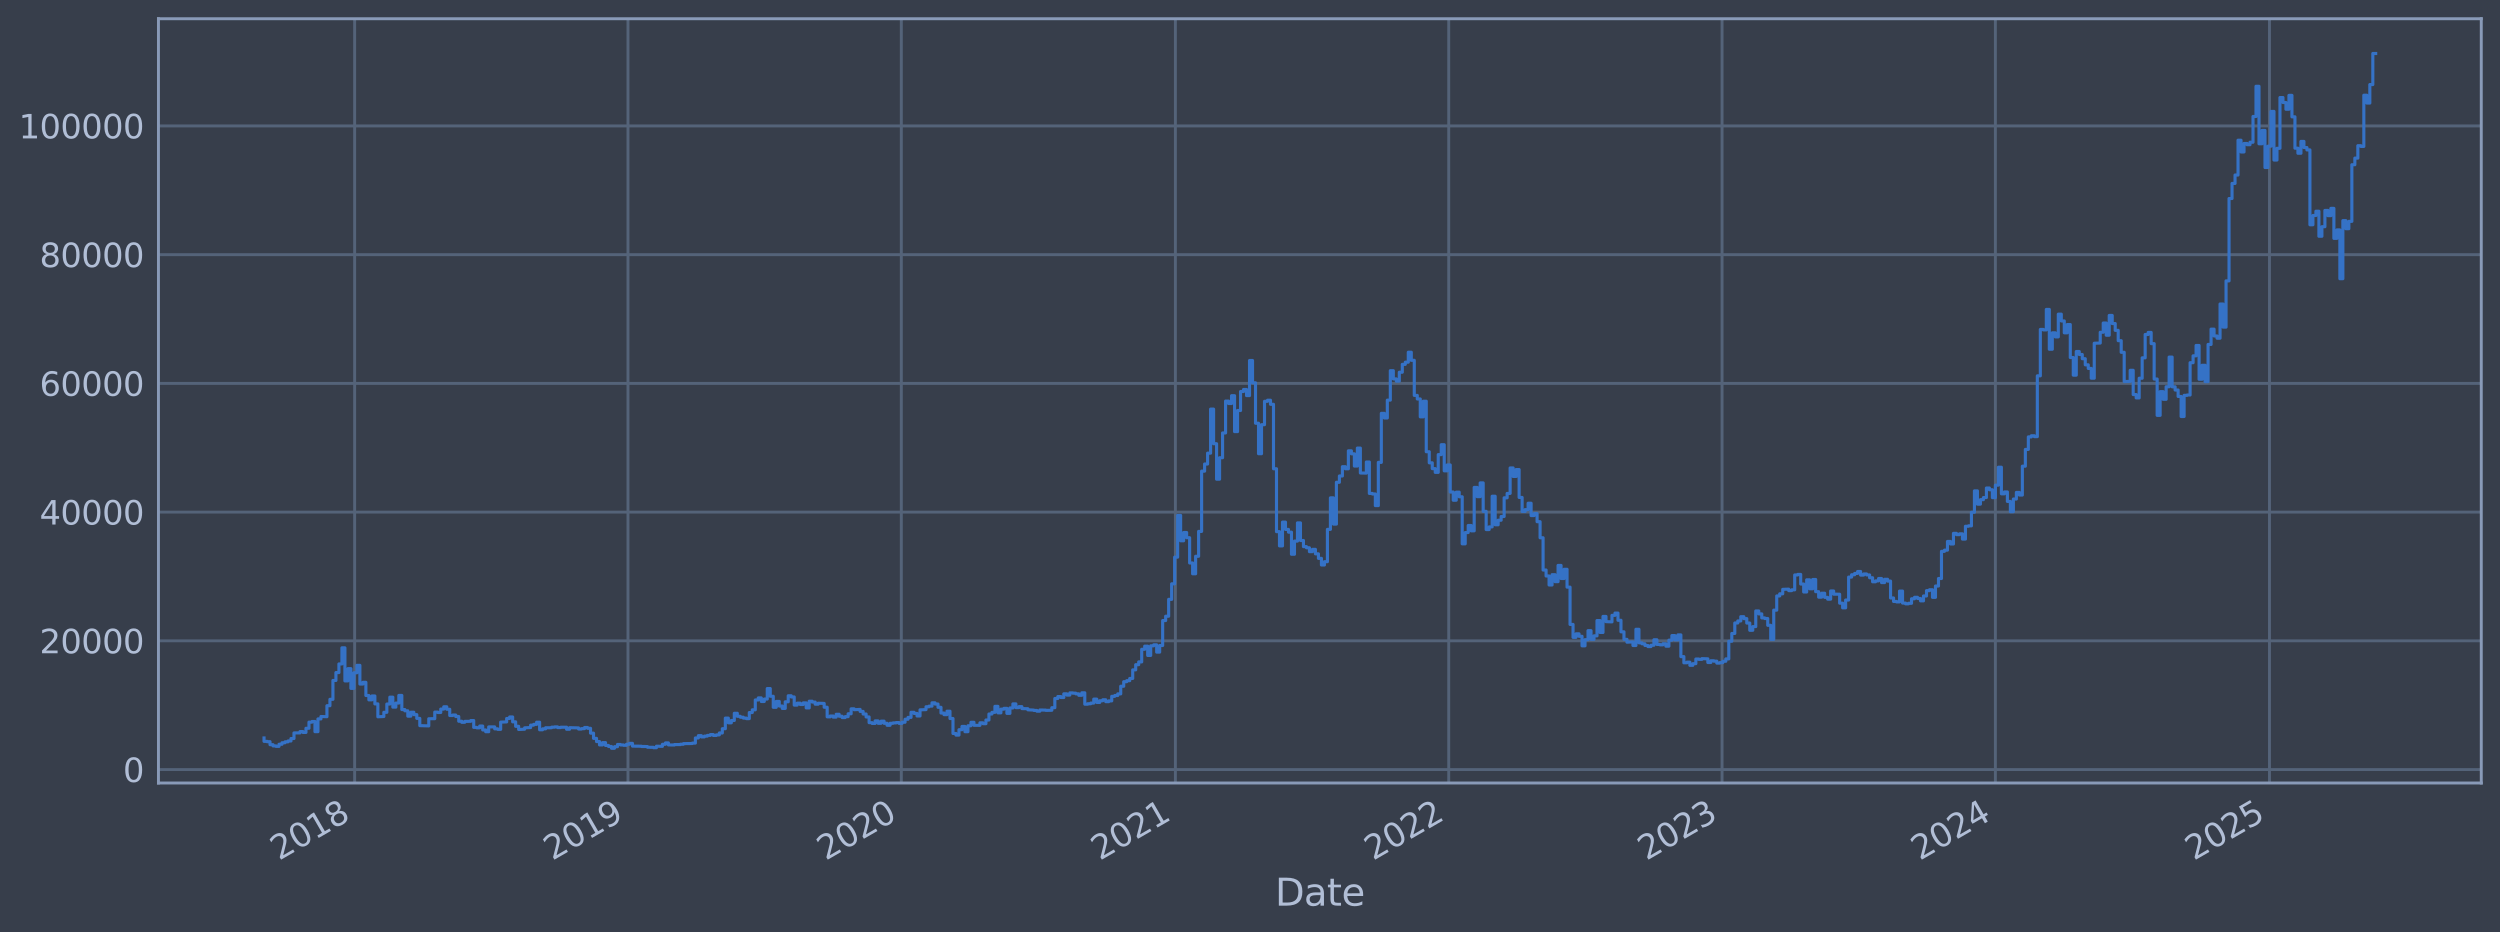 <?xml version="1.0" encoding="utf-8" standalone="no"?>
<!DOCTYPE svg PUBLIC "-//W3C//DTD SVG 1.1//EN"
  "http://www.w3.org/Graphics/SVG/1.1/DTD/svg11.dtd">
<svg xmlns:xlink="http://www.w3.org/1999/xlink" width="960.9pt" height="358.291pt" viewBox="0 0 960.9 358.291" xmlns="http://www.w3.org/2000/svg" version="1.1">
 <defs>
  <style type="text/css">*{stroke-linejoin: round; stroke-linecap: butt}</style>
 </defs>
 <g id="figure_1">
  <g id="patch_1">
   <path d="M 0 358.291 
L 960.9 358.291 
L 960.9 0 
L 0 0 
z
" style="fill: #373e4b"/>
  </g>
  <g id="axes_1">
   <g id="patch_2">
    <path d="M 60.901 300.96 
L 953.701 300.96 
L 953.701 7.2 
L 60.901 7.2 
z
" style="fill: #373e4b"/>
   </g>
   <g id="matplotlib.axis_1">
    <g id="xtick_1">
     <g id="line2d_1">
      <path d="M 136.31 300.96 
L 136.31 7.2 
" clip-path="url(#pb6b7f5107f)" style="fill: none; stroke: #546379; stroke-width: 1.12; stroke-linecap: square"/>
     </g>
     <g id="line2d_2"/>
     <g id="text_1">
      <!-- 2018 -->
      <g style="fill: #b1bed6" transform="translate(107.229 330.885) rotate(-30) scale(0.126 -0.126)">
       <defs>
        <path id="DejaVuSans-32" d="M 1228 531 
L 3431 531 
L 3431 0 
L 469 0 
L 469 531 
Q 828 903 1448 1529 
Q 2069 2156 2228 2338 
Q 2531 2678 2651 2914 
Q 2772 3150 2772 3378 
Q 2772 3750 2511 3984 
Q 2250 4219 1831 4219 
Q 1534 4219 1204 4116 
Q 875 4013 500 3803 
L 500 4441 
Q 881 4594 1212 4672 
Q 1544 4750 1819 4750 
Q 2544 4750 2975 4387 
Q 3406 4025 3406 3419 
Q 3406 3131 3298 2873 
Q 3191 2616 2906 2266 
Q 2828 2175 2409 1742 
Q 1991 1309 1228 531 
z
" transform="scale(0.016)"/>
        <path id="DejaVuSans-30" d="M 2034 4250 
Q 1547 4250 1301 3770 
Q 1056 3291 1056 2328 
Q 1056 1369 1301 889 
Q 1547 409 2034 409 
Q 2525 409 2770 889 
Q 3016 1369 3016 2328 
Q 3016 3291 2770 3770 
Q 2525 4250 2034 4250 
z
M 2034 4750 
Q 2819 4750 3233 4129 
Q 3647 3509 3647 2328 
Q 3647 1150 3233 529 
Q 2819 -91 2034 -91 
Q 1250 -91 836 529 
Q 422 1150 422 2328 
Q 422 3509 836 4129 
Q 1250 4750 2034 4750 
z
" transform="scale(0.016)"/>
        <path id="DejaVuSans-31" d="M 794 531 
L 1825 531 
L 1825 4091 
L 703 3866 
L 703 4441 
L 1819 4666 
L 2450 4666 
L 2450 531 
L 3481 531 
L 3481 0 
L 794 0 
L 794 531 
z
" transform="scale(0.016)"/>
        <path id="DejaVuSans-38" d="M 2034 2216 
Q 1584 2216 1326 1975 
Q 1069 1734 1069 1313 
Q 1069 891 1326 650 
Q 1584 409 2034 409 
Q 2484 409 2743 651 
Q 3003 894 3003 1313 
Q 3003 1734 2745 1975 
Q 2488 2216 2034 2216 
z
M 1403 2484 
Q 997 2584 770 2862 
Q 544 3141 544 3541 
Q 544 4100 942 4425 
Q 1341 4750 2034 4750 
Q 2731 4750 3128 4425 
Q 3525 4100 3525 3541 
Q 3525 3141 3298 2862 
Q 3072 2584 2669 2484 
Q 3125 2378 3379 2068 
Q 3634 1759 3634 1313 
Q 3634 634 3220 271 
Q 2806 -91 2034 -91 
Q 1263 -91 848 271 
Q 434 634 434 1313 
Q 434 1759 690 2068 
Q 947 2378 1403 2484 
z
M 1172 3481 
Q 1172 3119 1398 2916 
Q 1625 2713 2034 2713 
Q 2441 2713 2670 2916 
Q 2900 3119 2900 3481 
Q 2900 3844 2670 4047 
Q 2441 4250 2034 4250 
Q 1625 4250 1398 4047 
Q 1172 3844 1172 3481 
z
" transform="scale(0.016)"/>
       </defs>
       <use xlink:href="#DejaVuSans-32"/>
       <use xlink:href="#DejaVuSans-30" transform="translate(63.623 0)"/>
       <use xlink:href="#DejaVuSans-31" transform="translate(127.246 0)"/>
       <use xlink:href="#DejaVuSans-38" transform="translate(190.869 0)"/>
      </g>
     </g>
    </g>
    <g id="xtick_2">
     <g id="line2d_3">
      <path d="M 241.369 300.96 
L 241.369 7.2 
" clip-path="url(#pb6b7f5107f)" style="fill: none; stroke: #546379; stroke-width: 1.12; stroke-linecap: square"/>
     </g>
     <g id="line2d_4"/>
     <g id="text_2">
      <!-- 2019 -->
      <g style="fill: #b1bed6" transform="translate(212.288 330.885) rotate(-30) scale(0.126 -0.126)">
       <defs>
        <path id="DejaVuSans-39" d="M 703 97 
L 703 672 
Q 941 559 1184 500 
Q 1428 441 1663 441 
Q 2288 441 2617 861 
Q 2947 1281 2994 2138 
Q 2813 1869 2534 1725 
Q 2256 1581 1919 1581 
Q 1219 1581 811 2004 
Q 403 2428 403 3163 
Q 403 3881 828 4315 
Q 1253 4750 1959 4750 
Q 2769 4750 3195 4129 
Q 3622 3509 3622 2328 
Q 3622 1225 3098 567 
Q 2575 -91 1691 -91 
Q 1453 -91 1209 -44 
Q 966 3 703 97 
z
M 1959 2075 
Q 2384 2075 2632 2365 
Q 2881 2656 2881 3163 
Q 2881 3666 2632 3958 
Q 2384 4250 1959 4250 
Q 1534 4250 1286 3958 
Q 1038 3666 1038 3163 
Q 1038 2656 1286 2365 
Q 1534 2075 1959 2075 
z
" transform="scale(0.016)"/>
       </defs>
       <use xlink:href="#DejaVuSans-32"/>
       <use xlink:href="#DejaVuSans-30" transform="translate(63.623 0)"/>
       <use xlink:href="#DejaVuSans-31" transform="translate(127.246 0)"/>
       <use xlink:href="#DejaVuSans-39" transform="translate(190.869 0)"/>
      </g>
     </g>
    </g>
    <g id="xtick_3">
     <g id="line2d_5">
      <path d="M 346.427 300.96 
L 346.427 7.2 
" clip-path="url(#pb6b7f5107f)" style="fill: none; stroke: #546379; stroke-width: 1.12; stroke-linecap: square"/>
     </g>
     <g id="line2d_6"/>
     <g id="text_3">
      <!-- 2020 -->
      <g style="fill: #b1bed6" transform="translate(317.346 330.885) rotate(-30) scale(0.126 -0.126)">
       <use xlink:href="#DejaVuSans-32"/>
       <use xlink:href="#DejaVuSans-30" transform="translate(63.623 0)"/>
       <use xlink:href="#DejaVuSans-32" transform="translate(127.246 0)"/>
       <use xlink:href="#DejaVuSans-30" transform="translate(190.869 0)"/>
      </g>
     </g>
    </g>
    <g id="xtick_4">
     <g id="line2d_7">
      <path d="M 451.774 300.96 
L 451.774 7.2 
" clip-path="url(#pb6b7f5107f)" style="fill: none; stroke: #546379; stroke-width: 1.12; stroke-linecap: square"/>
     </g>
     <g id="line2d_8"/>
     <g id="text_4">
      <!-- 2021 -->
      <g style="fill: #b1bed6" transform="translate(422.693 330.885) rotate(-30) scale(0.126 -0.126)">
       <use xlink:href="#DejaVuSans-32"/>
       <use xlink:href="#DejaVuSans-30" transform="translate(63.623 0)"/>
       <use xlink:href="#DejaVuSans-32" transform="translate(127.246 0)"/>
       <use xlink:href="#DejaVuSans-31" transform="translate(190.869 0)"/>
      </g>
     </g>
    </g>
    <g id="xtick_5">
     <g id="line2d_9">
      <path d="M 556.832 300.96 
L 556.832 7.2 
" clip-path="url(#pb6b7f5107f)" style="fill: none; stroke: #546379; stroke-width: 1.12; stroke-linecap: square"/>
     </g>
     <g id="line2d_10"/>
     <g id="text_5">
      <!-- 2022 -->
      <g style="fill: #b1bed6" transform="translate(527.751 330.885) rotate(-30) scale(0.126 -0.126)">
       <use xlink:href="#DejaVuSans-32"/>
       <use xlink:href="#DejaVuSans-30" transform="translate(63.623 0)"/>
       <use xlink:href="#DejaVuSans-32" transform="translate(127.246 0)"/>
       <use xlink:href="#DejaVuSans-32" transform="translate(190.869 0)"/>
      </g>
     </g>
    </g>
    <g id="xtick_6">
     <g id="line2d_11">
      <path d="M 661.891 300.96 
L 661.891 7.2 
" clip-path="url(#pb6b7f5107f)" style="fill: none; stroke: #546379; stroke-width: 1.12; stroke-linecap: square"/>
     </g>
     <g id="line2d_12"/>
     <g id="text_6">
      <!-- 2023 -->
      <g style="fill: #b1bed6" transform="translate(632.81 330.885) rotate(-30) scale(0.126 -0.126)">
       <defs>
        <path id="DejaVuSans-33" d="M 2597 2516 
Q 3050 2419 3304 2112 
Q 3559 1806 3559 1356 
Q 3559 666 3084 287 
Q 2609 -91 1734 -91 
Q 1441 -91 1130 -33 
Q 819 25 488 141 
L 488 750 
Q 750 597 1062 519 
Q 1375 441 1716 441 
Q 2309 441 2620 675 
Q 2931 909 2931 1356 
Q 2931 1769 2642 2001 
Q 2353 2234 1838 2234 
L 1294 2234 
L 1294 2753 
L 1863 2753 
Q 2328 2753 2575 2939 
Q 2822 3125 2822 3475 
Q 2822 3834 2567 4026 
Q 2313 4219 1838 4219 
Q 1578 4219 1281 4162 
Q 984 4106 628 3988 
L 628 4550 
Q 988 4650 1302 4700 
Q 1616 4750 1894 4750 
Q 2613 4750 3031 4423 
Q 3450 4097 3450 3541 
Q 3450 3153 3228 2886 
Q 3006 2619 2597 2516 
z
" transform="scale(0.016)"/>
       </defs>
       <use xlink:href="#DejaVuSans-32"/>
       <use xlink:href="#DejaVuSans-30" transform="translate(63.623 0)"/>
       <use xlink:href="#DejaVuSans-32" transform="translate(127.246 0)"/>
       <use xlink:href="#DejaVuSans-33" transform="translate(190.869 0)"/>
      </g>
     </g>
    </g>
    <g id="xtick_7">
     <g id="line2d_13">
      <path d="M 766.949 300.96 
L 766.949 7.2 
" clip-path="url(#pb6b7f5107f)" style="fill: none; stroke: #546379; stroke-width: 1.12; stroke-linecap: square"/>
     </g>
     <g id="line2d_14"/>
     <g id="text_7">
      <!-- 2024 -->
      <g style="fill: #b1bed6" transform="translate(737.868 330.885) rotate(-30) scale(0.126 -0.126)">
       <defs>
        <path id="DejaVuSans-34" d="M 2419 4116 
L 825 1625 
L 2419 1625 
L 2419 4116 
z
M 2253 4666 
L 3047 4666 
L 3047 1625 
L 3713 1625 
L 3713 1100 
L 3047 1100 
L 3047 0 
L 2419 0 
L 2419 1100 
L 313 1100 
L 313 1709 
L 2253 4666 
z
" transform="scale(0.016)"/>
       </defs>
       <use xlink:href="#DejaVuSans-32"/>
       <use xlink:href="#DejaVuSans-30" transform="translate(63.623 0)"/>
       <use xlink:href="#DejaVuSans-32" transform="translate(127.246 0)"/>
       <use xlink:href="#DejaVuSans-34" transform="translate(190.869 0)"/>
      </g>
     </g>
    </g>
    <g id="xtick_8">
     <g id="line2d_15">
      <path d="M 872.296 300.96 
L 872.296 7.2 
" clip-path="url(#pb6b7f5107f)" style="fill: none; stroke: #546379; stroke-width: 1.12; stroke-linecap: square"/>
     </g>
     <g id="line2d_16"/>
     <g id="text_8">
      <!-- 2025 -->
      <g style="fill: #b1bed6" transform="translate(843.215 330.885) rotate(-30) scale(0.126 -0.126)">
       <defs>
        <path id="DejaVuSans-35" d="M 691 4666 
L 3169 4666 
L 3169 4134 
L 1269 4134 
L 1269 2991 
Q 1406 3038 1543 3061 
Q 1681 3084 1819 3084 
Q 2600 3084 3056 2656 
Q 3513 2228 3513 1497 
Q 3513 744 3044 326 
Q 2575 -91 1722 -91 
Q 1428 -91 1123 -41 
Q 819 9 494 109 
L 494 744 
Q 775 591 1075 516 
Q 1375 441 1709 441 
Q 2250 441 2565 725 
Q 2881 1009 2881 1497 
Q 2881 1984 2565 2268 
Q 2250 2553 1709 2553 
Q 1456 2553 1204 2497 
Q 953 2441 691 2322 
L 691 4666 
z
" transform="scale(0.016)"/>
       </defs>
       <use xlink:href="#DejaVuSans-32"/>
       <use xlink:href="#DejaVuSans-30" transform="translate(63.623 0)"/>
       <use xlink:href="#DejaVuSans-32" transform="translate(127.246 0)"/>
       <use xlink:href="#DejaVuSans-35" transform="translate(190.869 0)"/>
      </g>
     </g>
    </g>
    <g id="text_9">
     <!-- Date -->
     <g style="fill: #b1bed6" transform="translate(490.091 348.096) scale(0.144 -0.144)">
      <defs>
       <path id="DejaVuSans-44" d="M 1259 4147 
L 1259 519 
L 2022 519 
Q 2988 519 3436 956 
Q 3884 1394 3884 2338 
Q 3884 3275 3436 3711 
Q 2988 4147 2022 4147 
L 1259 4147 
z
M 628 4666 
L 1925 4666 
Q 3281 4666 3915 4102 
Q 4550 3538 4550 2338 
Q 4550 1131 3912 565 
Q 3275 0 1925 0 
L 628 0 
L 628 4666 
z
" transform="scale(0.016)"/>
       <path id="DejaVuSans-61" d="M 2194 1759 
Q 1497 1759 1228 1600 
Q 959 1441 959 1056 
Q 959 750 1161 570 
Q 1363 391 1709 391 
Q 2188 391 2477 730 
Q 2766 1069 2766 1631 
L 2766 1759 
L 2194 1759 
z
M 3341 1997 
L 3341 0 
L 2766 0 
L 2766 531 
Q 2569 213 2275 61 
Q 1981 -91 1556 -91 
Q 1019 -91 701 211 
Q 384 513 384 1019 
Q 384 1609 779 1909 
Q 1175 2209 1959 2209 
L 2766 2209 
L 2766 2266 
Q 2766 2663 2505 2880 
Q 2244 3097 1772 3097 
Q 1472 3097 1187 3025 
Q 903 2953 641 2809 
L 641 3341 
Q 956 3463 1253 3523 
Q 1550 3584 1831 3584 
Q 2591 3584 2966 3190 
Q 3341 2797 3341 1997 
z
" transform="scale(0.016)"/>
       <path id="DejaVuSans-74" d="M 1172 4494 
L 1172 3500 
L 2356 3500 
L 2356 3053 
L 1172 3053 
L 1172 1153 
Q 1172 725 1289 603 
Q 1406 481 1766 481 
L 2356 481 
L 2356 0 
L 1766 0 
Q 1100 0 847 248 
Q 594 497 594 1153 
L 594 3053 
L 172 3053 
L 172 3500 
L 594 3500 
L 594 4494 
L 1172 4494 
z
" transform="scale(0.016)"/>
       <path id="DejaVuSans-65" d="M 3597 1894 
L 3597 1613 
L 953 1613 
Q 991 1019 1311 708 
Q 1631 397 2203 397 
Q 2534 397 2845 478 
Q 3156 559 3463 722 
L 3463 178 
Q 3153 47 2828 -22 
Q 2503 -91 2169 -91 
Q 1331 -91 842 396 
Q 353 884 353 1716 
Q 353 2575 817 3079 
Q 1281 3584 2069 3584 
Q 2775 3584 3186 3129 
Q 3597 2675 3597 1894 
z
M 3022 2063 
Q 3016 2534 2758 2815 
Q 2500 3097 2075 3097 
Q 1594 3097 1305 2825 
Q 1016 2553 972 2059 
L 3022 2063 
z
" transform="scale(0.016)"/>
      </defs>
      <use xlink:href="#DejaVuSans-44"/>
      <use xlink:href="#DejaVuSans-61" transform="translate(77.002 0)"/>
      <use xlink:href="#DejaVuSans-74" transform="translate(138.281 0)"/>
      <use xlink:href="#DejaVuSans-65" transform="translate(177.49 0)"/>
     </g>
    </g>
   </g>
   <g id="matplotlib.axis_2">
    <g id="ytick_1">
     <g id="line2d_17">
      <path d="M 60.901 295.791 
L 953.701 295.791 
" clip-path="url(#pb6b7f5107f)" style="fill: none; stroke: #546379; stroke-width: 1.12; stroke-linecap: square"/>
     </g>
     <g id="line2d_18"/>
     <g id="text_10">
      <!-- 0 -->
      <g style="fill: #b1bed6" transform="translate(47.284 300.578) scale(0.126 -0.126)">
       <use xlink:href="#DejaVuSans-30"/>
      </g>
     </g>
    </g>
    <g id="ytick_2">
     <g id="line2d_19">
      <path d="M 60.901 246.313 
L 953.701 246.313 
" clip-path="url(#pb6b7f5107f)" style="fill: none; stroke: #546379; stroke-width: 1.12; stroke-linecap: square"/>
     </g>
     <g id="line2d_20"/>
     <g id="text_11">
      <!-- 20000 -->
      <g style="fill: #b1bed6" transform="translate(15.217 251.1) scale(0.126 -0.126)">
       <use xlink:href="#DejaVuSans-32"/>
       <use xlink:href="#DejaVuSans-30" transform="translate(63.623 0)"/>
       <use xlink:href="#DejaVuSans-30" transform="translate(127.246 0)"/>
       <use xlink:href="#DejaVuSans-30" transform="translate(190.869 0)"/>
       <use xlink:href="#DejaVuSans-30" transform="translate(254.492 0)"/>
      </g>
     </g>
    </g>
    <g id="ytick_3">
     <g id="line2d_21">
      <path d="M 60.901 196.835 
L 953.701 196.835 
" clip-path="url(#pb6b7f5107f)" style="fill: none; stroke: #546379; stroke-width: 1.12; stroke-linecap: square"/>
     </g>
     <g id="line2d_22"/>
     <g id="text_12">
      <!-- 40000 -->
      <g style="fill: #b1bed6" transform="translate(15.217 201.622) scale(0.126 -0.126)">
       <use xlink:href="#DejaVuSans-34"/>
       <use xlink:href="#DejaVuSans-30" transform="translate(63.623 0)"/>
       <use xlink:href="#DejaVuSans-30" transform="translate(127.246 0)"/>
       <use xlink:href="#DejaVuSans-30" transform="translate(190.869 0)"/>
       <use xlink:href="#DejaVuSans-30" transform="translate(254.492 0)"/>
      </g>
     </g>
    </g>
    <g id="ytick_4">
     <g id="line2d_23">
      <path d="M 60.901 147.357 
L 953.701 147.357 
" clip-path="url(#pb6b7f5107f)" style="fill: none; stroke: #546379; stroke-width: 1.12; stroke-linecap: square"/>
     </g>
     <g id="line2d_24"/>
     <g id="text_13">
      <!-- 60000 -->
      <g style="fill: #b1bed6" transform="translate(15.217 152.144) scale(0.126 -0.126)">
       <defs>
        <path id="DejaVuSans-36" d="M 2113 2584 
Q 1688 2584 1439 2293 
Q 1191 2003 1191 1497 
Q 1191 994 1439 701 
Q 1688 409 2113 409 
Q 2538 409 2786 701 
Q 3034 994 3034 1497 
Q 3034 2003 2786 2293 
Q 2538 2584 2113 2584 
z
M 3366 4563 
L 3366 3988 
Q 3128 4100 2886 4159 
Q 2644 4219 2406 4219 
Q 1781 4219 1451 3797 
Q 1122 3375 1075 2522 
Q 1259 2794 1537 2939 
Q 1816 3084 2150 3084 
Q 2853 3084 3261 2657 
Q 3669 2231 3669 1497 
Q 3669 778 3244 343 
Q 2819 -91 2113 -91 
Q 1303 -91 875 529 
Q 447 1150 447 2328 
Q 447 3434 972 4092 
Q 1497 4750 2381 4750 
Q 2619 4750 2861 4703 
Q 3103 4656 3366 4563 
z
" transform="scale(0.016)"/>
       </defs>
       <use xlink:href="#DejaVuSans-36"/>
       <use xlink:href="#DejaVuSans-30" transform="translate(63.623 0)"/>
       <use xlink:href="#DejaVuSans-30" transform="translate(127.246 0)"/>
       <use xlink:href="#DejaVuSans-30" transform="translate(190.869 0)"/>
       <use xlink:href="#DejaVuSans-30" transform="translate(254.492 0)"/>
      </g>
     </g>
    </g>
    <g id="ytick_5">
     <g id="line2d_25">
      <path d="M 60.901 97.879 
L 953.701 97.879 
" clip-path="url(#pb6b7f5107f)" style="fill: none; stroke: #546379; stroke-width: 1.12; stroke-linecap: square"/>
     </g>
     <g id="line2d_26"/>
     <g id="text_14">
      <!-- 80000 -->
      <g style="fill: #b1bed6" transform="translate(15.217 102.666) scale(0.126 -0.126)">
       <use xlink:href="#DejaVuSans-38"/>
       <use xlink:href="#DejaVuSans-30" transform="translate(63.623 0)"/>
       <use xlink:href="#DejaVuSans-30" transform="translate(127.246 0)"/>
       <use xlink:href="#DejaVuSans-30" transform="translate(190.869 0)"/>
       <use xlink:href="#DejaVuSans-30" transform="translate(254.492 0)"/>
      </g>
     </g>
    </g>
    <g id="ytick_6">
     <g id="line2d_27">
      <path d="M 60.901 48.401 
L 953.701 48.401 
" clip-path="url(#pb6b7f5107f)" style="fill: none; stroke: #546379; stroke-width: 1.12; stroke-linecap: square"/>
     </g>
     <g id="line2d_28"/>
     <g id="text_15">
      <!-- 100000 -->
      <g style="fill: #b1bed6" transform="translate(7.2 53.188) scale(0.126 -0.126)">
       <use xlink:href="#DejaVuSans-31"/>
       <use xlink:href="#DejaVuSans-30" transform="translate(63.623 0)"/>
       <use xlink:href="#DejaVuSans-30" transform="translate(127.246 0)"/>
       <use xlink:href="#DejaVuSans-30" transform="translate(190.869 0)"/>
       <use xlink:href="#DejaVuSans-30" transform="translate(254.492 0)"/>
       <use xlink:href="#DejaVuSans-30" transform="translate(318.115 0)"/>
      </g>
     </g>
    </g>
   </g>
   <g id="line2d_29">
    <path d="M 101.482 283.648 
L 101.482 284.943 
L 102.634 284.943 
L 102.634 285.077 
L 103.785 285.077 
L 103.785 286.229 
L 104.936 286.229 
L 104.936 286.691 
L 106.088 286.691 
L 106.088 286.883 
L 107.239 286.883 
L 107.239 286.064 
L 108.39 286.064 
L 108.39 285.489 
L 109.542 285.489 
L 109.542 285.133 
L 110.693 285.133 
L 110.693 284.808 
L 111.844 284.808 
L 111.844 283.862 
L 112.996 283.862 
L 112.996 281.711 
L 115.298 281.697 
L 115.298 281.194 
L 116.45 281.194 
L 116.45 281.517 
L 117.601 281.517 
L 117.601 279.918 
L 118.752 279.918 
L 118.752 277.568 
L 119.904 277.568 
L 119.904 277.315 
L 121.055 277.315 
L 121.055 281.22 
L 122.206 281.22 
L 122.206 276.325 
L 123.358 276.325 
L 123.358 275.399 
L 125.66 275.474 
L 125.66 271.253 
L 126.812 271.253 
L 126.812 268.794 
L 127.963 268.794 
L 127.963 261.543 
L 129.114 261.543 
L 129.114 258.512 
L 130.265 258.512 
L 130.265 255.199 
L 131.417 255.199 
L 131.417 249.005 
L 132.568 249.005 
L 132.568 261.709 
L 133.719 261.709 
L 133.719 257.005 
L 134.871 257.005 
L 134.871 264.589 
L 136.022 264.589 
L 136.022 258.586 
L 137.173 258.586 
L 137.173 255.731 
L 138.325 255.731 
L 138.325 262.924 
L 139.476 262.924 
L 139.476 262.26 
L 140.627 262.26 
L 140.627 267.325 
L 141.779 267.325 
L 141.779 268.995 
L 142.93 268.995 
L 142.93 267.511 
L 144.081 267.511 
L 144.081 270.547 
L 145.233 270.547 
L 145.233 275.5 
L 147.535 275.394 
L 147.535 273.784 
L 148.687 273.784 
L 148.687 270.61 
L 149.838 270.61 
L 149.838 267.97 
L 150.989 267.97 
L 150.989 271.795 
L 152.141 271.795 
L 152.141 270.23 
L 153.292 270.23 
L 153.292 267.3 
L 154.443 267.3 
L 154.443 272.723 
L 155.595 272.723 
L 155.595 273.204 
L 156.746 273.204 
L 156.746 275.263 
L 157.897 275.263 
L 157.897 273.749 
L 159.049 273.749 
L 159.049 274.68 
L 160.2 274.68 
L 160.2 276.122 
L 161.351 276.122 
L 161.351 278.901 
L 164.805 279.007 
L 164.805 276.259 
L 167.108 276.23 
L 167.108 273.698 
L 168.259 273.698 
L 168.259 273.847 
L 169.411 273.847 
L 169.411 272.54 
L 170.562 272.54 
L 170.562 271.662 
L 171.713 271.662 
L 171.713 272.613 
L 172.865 272.613 
L 172.865 275.018 
L 174.016 275.018 
L 174.016 274.835 
L 175.167 274.835 
L 175.167 275.401 
L 176.319 275.401 
L 176.319 277.207 
L 177.47 277.207 
L 177.47 277.621 
L 178.621 277.621 
L 178.621 277.263 
L 180.924 277.248 
L 180.924 276.951 
L 182.075 276.951 
L 182.075 279.58 
L 183.227 279.58 
L 183.227 279.739 
L 184.378 279.739 
L 184.378 279.066 
L 185.529 279.066 
L 185.529 280.559 
L 186.681 280.559 
L 186.681 281.249 
L 187.832 281.249 
L 187.832 279.398 
L 190.135 279.393 
L 190.135 280.133 
L 191.286 280.133 
L 191.286 280.332 
L 192.437 280.332 
L 192.437 277.556 
L 194.74 277.468 
L 194.74 276.149 
L 195.891 276.149 
L 195.891 275.576 
L 197.042 275.576 
L 197.042 277.448 
L 198.194 277.448 
L 198.194 279.171 
L 199.345 279.171 
L 199.345 280.384 
L 201.648 280.278 
L 201.648 279.744 
L 203.95 279.647 
L 203.95 278.718 
L 205.102 278.718 
L 205.102 278.427 
L 206.253 278.427 
L 206.253 277.585 
L 207.404 277.585 
L 207.404 280.492 
L 208.556 280.492 
L 208.556 280.141 
L 209.707 280.141 
L 209.707 279.717 
L 212.01 279.721 
L 212.01 279.504 
L 213.161 279.504 
L 213.161 279.393 
L 214.312 279.393 
L 214.312 279.658 
L 215.464 279.658 
L 215.464 279.529 
L 217.766 279.51 
L 217.766 280.292 
L 218.918 280.292 
L 218.918 279.687 
L 222.372 279.78 
L 222.372 280.202 
L 223.523 280.202 
L 223.523 280.054 
L 224.674 280.054 
L 224.674 279.62 
L 225.826 279.62 
L 225.826 279.937 
L 226.977 279.937 
L 226.977 281.792 
L 228.128 281.792 
L 228.128 283.796 
L 229.28 283.796 
L 229.28 285.022 
L 230.431 285.022 
L 230.431 286.32 
L 231.582 286.32 
L 231.582 285.43 
L 232.734 285.43 
L 232.734 286.526 
L 233.885 286.526 
L 233.885 286.914 
L 235.036 286.914 
L 235.036 287.607 
L 236.188 287.607 
L 236.188 286.993 
L 237.339 286.993 
L 237.339 286.143 
L 238.49 286.143 
L 238.49 286.337 
L 239.642 286.337 
L 239.642 286.464 
L 240.793 286.464 
L 240.793 286.066 
L 241.944 286.066 
L 241.944 285.718 
L 243.096 285.718 
L 243.096 286.771 
L 246.55 286.822 
L 246.55 286.916 
L 248.852 286.944 
L 248.852 287.207 
L 251.155 287.241 
L 251.155 287.393 
L 252.306 287.393 
L 252.306 286.812 
L 254.609 286.865 
L 254.609 286.077 
L 255.76 286.077 
L 255.76 285.55 
L 256.911 285.55 
L 256.911 286.308 
L 259.214 286.354 
L 259.214 286.176 
L 261.517 286.19 
L 261.517 286.053 
L 262.668 286.053 
L 262.668 285.824 
L 266.122 285.776 
L 266.122 285.613 
L 267.273 285.613 
L 267.273 283.641 
L 268.425 283.641 
L 268.425 282.757 
L 269.576 282.757 
L 269.576 283.241 
L 270.727 283.241 
L 270.727 282.935 
L 271.879 282.935 
L 271.879 282.657 
L 273.03 282.657 
L 273.03 282.348 
L 274.181 282.348 
L 274.181 282.676 
L 275.333 282.676 
L 275.333 282.456 
L 276.484 282.456 
L 276.484 281.728 
L 277.635 281.728 
L 277.635 280.087 
L 278.787 280.087 
L 278.787 276.018 
L 279.938 276.018 
L 279.938 277.818 
L 281.089 277.818 
L 281.089 276.925 
L 282.241 276.925 
L 282.241 274.158 
L 283.392 274.158 
L 283.392 275.326 
L 284.543 275.326 
L 284.543 275.666 
L 285.695 275.666 
L 285.695 276.004 
L 286.846 276.004 
L 286.846 276.204 
L 287.997 276.204 
L 287.997 273.874 
L 289.149 273.874 
L 289.149 272.829 
L 290.3 272.829 
L 290.3 269.037 
L 291.451 269.037 
L 291.451 268.25 
L 292.603 268.25 
L 292.603 269.62 
L 293.754 269.62 
L 293.754 268.689 
L 294.905 268.689 
L 294.905 264.653 
L 296.057 264.653 
L 296.057 267.616 
L 297.208 267.616 
L 297.208 271.858 
L 298.359 271.858 
L 298.359 269.599 
L 299.511 269.599 
L 299.511 271.361 
L 300.662 271.361 
L 300.662 272.286 
L 301.813 272.286 
L 301.813 269.742 
L 302.965 269.742 
L 302.965 267.426 
L 304.116 267.426 
L 304.116 267.88 
L 305.267 267.88 
L 305.267 271.01 
L 306.419 271.01 
L 306.419 270.266 
L 307.57 270.266 
L 307.57 270.775 
L 308.721 270.775 
L 308.721 270.161 
L 309.873 270.161 
L 309.873 272.096 
L 311.024 272.096 
L 311.024 269.515 
L 312.175 269.515 
L 312.175 269.847 
L 313.327 269.847 
L 313.327 270.658 
L 314.478 270.658 
L 314.478 270.284 
L 316.78 270.37 
L 316.78 271.835 
L 317.932 271.835 
L 317.932 275.52 
L 319.083 275.52 
L 319.083 275.201 
L 320.234 275.201 
L 320.234 275.635 
L 321.386 275.635 
L 321.386 274.546 
L 322.537 274.546 
L 322.537 275.298 
L 323.688 275.298 
L 323.688 275.81 
L 324.84 275.81 
L 324.84 275.449 
L 325.991 275.449 
L 325.991 274.35 
L 327.142 274.35 
L 327.142 272.454 
L 328.294 272.454 
L 328.294 272.781 
L 330.596 272.677 
L 330.596 273.434 
L 331.748 273.434 
L 331.748 274.436 
L 332.899 274.436 
L 332.899 275.565 
L 334.05 275.565 
L 334.05 277.765 
L 335.202 277.765 
L 335.202 278.069 
L 336.353 278.069 
L 336.353 277.094 
L 337.504 277.094 
L 337.504 277.997 
L 338.656 277.997 
L 338.656 277.182 
L 339.807 277.182 
L 339.807 278.006 
L 340.958 278.006 
L 340.958 278.772 
L 342.11 278.772 
L 342.11 278.003 
L 343.261 278.003 
L 343.261 277.854 
L 344.412 277.854 
L 344.412 277.729 
L 345.564 277.729 
L 345.564 278.039 
L 346.715 278.039 
L 346.715 277.604 
L 347.866 277.604 
L 347.866 276.45 
L 349.018 276.45 
L 349.018 275.74 
L 350.169 275.74 
L 350.169 273.773 
L 351.32 273.773 
L 351.32 274.213 
L 352.472 274.213 
L 352.472 275.19 
L 353.623 275.19 
L 353.623 272.834 
L 355.926 272.748 
L 355.926 271.657 
L 357.077 271.657 
L 357.077 271.411 
L 358.228 271.411 
L 358.228 270.14 
L 359.38 270.14 
L 359.38 270.605 
L 360.531 270.605 
L 360.531 271.869 
L 361.682 271.869 
L 361.682 274.057 
L 362.834 274.057 
L 362.834 274.678 
L 363.985 274.678 
L 363.985 273.359 
L 365.136 273.359 
L 365.136 276.168 
L 366.288 276.168 
L 366.288 281.915 
L 367.439 281.915 
L 367.439 282.537 
L 368.59 282.537 
L 368.59 280.478 
L 369.742 280.478 
L 369.742 279.22 
L 370.893 279.22 
L 370.893 281.231 
L 372.044 281.231 
L 372.044 278.946 
L 373.196 278.946 
L 373.196 277.625 
L 374.347 277.625 
L 374.347 278.787 
L 376.65 278.791 
L 376.65 277.832 
L 377.801 277.832 
L 377.801 278.15 
L 378.952 278.15 
L 378.952 276.744 
L 380.103 276.744 
L 380.103 274.444 
L 381.255 274.444 
L 381.255 273.808 
L 382.406 273.808 
L 382.406 271.493 
L 383.557 271.493 
L 383.557 273.985 
L 384.709 273.985 
L 384.709 272.572 
L 385.86 272.572 
L 385.86 272.263 
L 387.011 272.263 
L 387.011 274.192 
L 388.163 274.192 
L 388.163 272.118 
L 389.314 272.118 
L 389.314 270.547 
L 390.465 270.547 
L 390.465 271.983 
L 391.617 271.983 
L 391.617 271.608 
L 392.768 271.608 
L 392.768 272.355 
L 395.071 272.401 
L 395.071 272.822 
L 397.373 272.93 
L 397.373 273.068 
L 398.525 273.068 
L 398.525 273.347 
L 399.676 273.347 
L 399.676 272.892 
L 401.979 272.942 
L 401.979 273.047 
L 404.281 272.995 
L 404.281 272.009 
L 405.433 272.009 
L 405.433 268.473 
L 406.584 268.473 
L 406.584 267.728 
L 407.735 267.728 
L 407.735 268.098 
L 408.887 268.098 
L 408.887 266.679 
L 410.038 266.679 
L 410.038 267.16 
L 411.189 267.16 
L 411.189 266.317 
L 412.341 266.317 
L 412.341 266.436 
L 413.492 266.436 
L 413.492 266.688 
L 414.643 266.688 
L 414.643 267.255 
L 415.795 267.255 
L 415.795 266.294 
L 416.946 266.294 
L 416.946 270.657 
L 418.097 270.657 
L 418.097 270.489 
L 419.249 270.489 
L 419.249 270.234 
L 420.4 270.234 
L 420.4 268.717 
L 421.551 268.717 
L 421.551 269.987 
L 422.703 269.987 
L 422.703 269.338 
L 423.854 269.338 
L 423.854 268.972 
L 425.005 268.972 
L 425.005 269.687 
L 426.157 269.687 
L 426.157 269.393 
L 427.308 269.393 
L 427.308 267.647 
L 428.459 267.647 
L 428.459 267.332 
L 429.611 267.332 
L 429.611 266.703 
L 430.762 266.703 
L 430.762 263.768 
L 431.913 263.768 
L 431.913 262.019 
L 433.065 262.019 
L 433.065 261.626 
L 434.216 261.626 
L 434.216 260.772 
L 435.367 260.772 
L 435.367 257.469 
L 436.519 257.469 
L 436.519 255.478 
L 437.67 255.478 
L 437.67 254.415 
L 438.821 254.415 
L 438.821 249.56 
L 439.973 249.56 
L 439.973 248.36 
L 441.124 248.36 
L 441.124 251.923 
L 442.275 251.923 
L 442.275 248.226 
L 443.426 248.226 
L 443.426 247.853 
L 444.578 247.853 
L 444.578 250.648 
L 445.729 250.648 
L 445.729 248.103 
L 446.88 248.103 
L 446.88 238.518 
L 448.032 238.518 
L 448.032 236.85 
L 449.183 236.85 
L 449.183 230.373 
L 450.334 230.373 
L 450.334 224.403 
L 451.486 224.403 
L 451.486 214.15 
L 452.637 214.15 
L 452.637 198.107 
L 453.788 198.107 
L 453.788 207.856 
L 454.94 207.856 
L 454.94 204.681 
L 456.091 204.681 
L 456.091 206.681 
L 457.242 206.681 
L 457.242 216.38 
L 458.394 216.38 
L 458.394 220.537 
L 459.545 220.537 
L 459.545 213.815 
L 460.696 213.815 
L 460.696 204.252 
L 461.848 204.252 
L 461.848 181.09 
L 462.999 181.09 
L 462.999 178.351 
L 464.15 178.351 
L 464.15 174.174 
L 465.302 174.174 
L 465.302 157.25 
L 466.453 157.25 
L 466.453 170.55 
L 467.604 170.55 
L 467.604 184.184 
L 468.756 184.184 
L 468.756 175.933 
L 469.907 175.933 
L 469.907 166.408 
L 471.058 166.408 
L 471.058 154.152 
L 472.21 154.152 
L 472.21 155.094 
L 473.361 155.094 
L 473.361 152.092 
L 474.512 152.092 
L 474.512 165.891 
L 475.664 165.891 
L 475.664 157.788 
L 476.815 157.788 
L 476.815 150.482 
L 477.966 150.482 
L 477.966 149.697 
L 479.118 149.697 
L 479.118 152.051 
L 480.269 152.051 
L 480.269 138.564 
L 481.42 138.564 
L 481.42 147.141 
L 482.572 147.141 
L 482.572 162.673 
L 483.723 162.673 
L 483.723 174.383 
L 484.874 174.383 
L 484.874 163.229 
L 486.026 163.229 
L 486.026 154.251 
L 487.177 154.251 
L 487.177 153.838 
L 488.328 153.838 
L 488.328 155.397 
L 489.48 155.397 
L 489.48 180.169 
L 490.631 180.169 
L 490.631 204.345 
L 491.782 204.345 
L 491.782 209.812 
L 492.934 209.812 
L 492.934 200.681 
L 494.085 200.681 
L 494.085 203.488 
L 495.236 203.488 
L 495.236 204.54 
L 496.388 204.54 
L 496.388 213.039 
L 497.539 213.039 
L 497.539 207.98 
L 498.69 207.98 
L 498.69 200.979 
L 499.842 200.979 
L 499.842 207.739 
L 500.993 207.739 
L 500.993 210.097 
L 502.144 210.097 
L 502.144 210.549 
L 503.296 210.549 
L 503.296 212.033 
L 504.447 212.033 
L 504.447 211.156 
L 505.598 211.156 
L 505.598 212.877 
L 506.749 212.877 
L 506.749 214.611 
L 507.901 214.611 
L 507.901 217.162 
L 509.052 217.162 
L 509.052 215.889 
L 510.203 215.889 
L 510.203 203.47 
L 511.355 203.47 
L 511.355 191.357 
L 512.506 191.357 
L 512.506 201.441 
L 513.657 201.441 
L 513.657 185.371 
L 514.809 185.371 
L 514.809 182.953 
L 515.96 182.953 
L 515.96 179.378 
L 517.111 179.378 
L 517.111 180.174 
L 518.263 180.174 
L 518.263 173.275 
L 519.414 173.275 
L 519.414 174.429 
L 520.565 174.429 
L 520.565 179.132 
L 521.717 179.132 
L 521.717 172.226 
L 522.868 172.226 
L 522.868 181.798 
L 525.171 181.845 
L 525.171 177.575 
L 526.322 177.575 
L 526.322 189.657 
L 527.473 189.657 
L 527.473 189.87 
L 528.625 189.87 
L 528.625 194.333 
L 529.776 194.333 
L 529.776 177.719 
L 530.927 177.719 
L 530.927 158.876 
L 532.079 158.876 
L 532.079 160.652 
L 533.23 160.652 
L 533.23 153.795 
L 534.381 153.795 
L 534.381 142.479 
L 535.533 142.479 
L 535.533 145.632 
L 536.684 145.632 
L 536.684 146.503 
L 537.835 146.503 
L 537.835 143.074 
L 538.987 143.074 
L 538.987 140.047 
L 540.138 140.047 
L 540.138 139.21 
L 541.289 139.21 
L 541.289 135.386 
L 542.441 135.386 
L 542.441 138.49 
L 543.592 138.49 
L 543.592 151.976 
L 544.743 151.976 
L 544.743 153.348 
L 545.895 153.348 
L 545.895 160.218 
L 547.046 160.218 
L 547.046 154.21 
L 548.197 154.21 
L 548.197 173.629 
L 549.349 173.629 
L 549.349 177.886 
L 550.5 177.886 
L 550.5 180.119 
L 551.651 180.119 
L 551.651 181.562 
L 552.803 181.562 
L 552.803 174.732 
L 553.954 174.732 
L 553.954 170.931 
L 555.105 170.931 
L 555.105 180.98 
L 556.257 180.98 
L 556.257 178.707 
L 557.408 178.707 
L 557.408 189.115 
L 558.559 189.115 
L 558.559 192.261 
L 559.711 192.261 
L 559.711 189.167 
L 560.862 189.167 
L 560.862 190.943 
L 562.013 190.943 
L 562.013 209.028 
L 563.165 209.028 
L 563.165 204.693 
L 564.316 204.693 
L 564.316 201.984 
L 565.467 201.984 
L 565.467 204.028 
L 566.618 204.028 
L 566.618 187.35 
L 567.77 187.35 
L 567.77 190.894 
L 568.921 190.894 
L 568.921 185.613 
L 570.072 185.613 
L 570.072 196.55 
L 571.224 196.55 
L 571.224 203.536 
L 572.375 203.536 
L 572.375 202.514 
L 573.526 202.514 
L 573.526 190.738 
L 574.678 190.738 
L 574.678 201.702 
L 575.829 201.702 
L 575.829 199.95 
L 576.98 199.95 
L 576.98 198.515 
L 578.132 198.515 
L 578.132 191.337 
L 579.283 191.337 
L 579.283 189.648 
L 580.434 189.648 
L 580.434 179.868 
L 581.586 179.868 
L 581.586 183.132 
L 582.737 183.132 
L 582.737 180.479 
L 583.888 180.479 
L 583.888 191.197 
L 585.04 191.197 
L 585.04 196.582 
L 586.191 196.582 
L 586.191 195.873 
L 587.342 195.873 
L 587.342 193.431 
L 588.494 193.431 
L 588.494 198.157 
L 589.645 198.157 
L 589.645 197.404 
L 590.796 197.404 
L 590.796 200.52 
L 591.948 200.52 
L 591.948 206.698 
L 593.099 206.698 
L 593.099 219.09 
L 594.25 219.09 
L 594.25 221.389 
L 595.402 221.389 
L 595.402 224.837 
L 596.553 224.837 
L 596.553 220.884 
L 597.704 220.884 
L 597.704 223.568 
L 598.856 223.568 
L 598.856 217.33 
L 600.007 217.33 
L 600.007 222.361 
L 601.158 222.361 
L 601.158 218.809 
L 602.31 218.809 
L 602.31 225.67 
L 603.461 225.67 
L 603.461 240.003 
L 604.612 240.003 
L 604.612 244.976 
L 605.764 244.976 
L 605.764 243.621 
L 606.915 243.621 
L 606.915 244.576 
L 608.066 244.576 
L 608.066 248.226 
L 609.218 248.226 
L 609.218 245.863 
L 610.369 245.863 
L 610.369 242.398 
L 611.52 242.398 
L 611.52 245.76 
L 612.672 245.76 
L 612.672 244.398 
L 613.823 244.398 
L 613.823 238.51 
L 614.974 238.51 
L 614.974 243.095 
L 616.126 243.095 
L 616.126 236.932 
L 617.277 236.932 
L 617.277 238.937 
L 619.58 239.022 
L 619.58 236.517 
L 620.731 236.517 
L 620.731 235.638 
L 621.882 235.638 
L 621.882 238.411 
L 623.034 238.411 
L 623.034 242.842 
L 624.185 242.842 
L 624.185 245.736 
L 625.336 245.736 
L 625.336 246.825 
L 627.639 246.721 
L 627.639 248.094 
L 628.79 248.094 
L 628.79 241.874 
L 629.941 241.874 
L 629.941 247.068 
L 631.093 247.068 
L 631.093 247.446 
L 632.244 247.446 
L 632.244 248.093 
L 633.395 248.093 
L 633.395 248.528 
L 634.547 248.528 
L 634.547 248.009 
L 635.698 248.009 
L 635.698 245.898 
L 636.849 245.898 
L 636.849 247.694 
L 638.001 247.694 
L 638.001 247.839 
L 639.152 247.839 
L 639.152 247.429 
L 640.303 247.429 
L 640.303 248.363 
L 641.455 248.363 
L 641.455 246.063 
L 642.606 246.063 
L 642.606 244.294 
L 643.757 244.294 
L 643.757 245.932 
L 644.909 245.932 
L 644.909 244.036 
L 646.06 244.036 
L 646.06 252.374 
L 647.211 252.374 
L 647.211 254.754 
L 648.363 254.754 
L 648.363 254.519 
L 649.514 254.519 
L 649.514 255.727 
L 650.665 255.727 
L 650.665 255.087 
L 651.817 255.087 
L 651.817 253.313 
L 652.968 253.313 
L 652.968 253.444 
L 654.119 253.444 
L 654.119 253.155 
L 656.422 253.223 
L 656.422 254.631 
L 657.573 254.631 
L 657.573 253.971 
L 658.725 253.971 
L 658.725 254.135 
L 659.876 254.135 
L 659.876 254.875 
L 661.027 254.875 
L 661.027 254.69 
L 662.179 254.69 
L 662.179 254.164 
L 663.33 254.164 
L 663.33 253.26 
L 664.481 253.26 
L 664.481 246.478 
L 665.633 246.478 
L 665.633 243.48 
L 666.784 243.48 
L 666.784 239.454 
L 667.935 239.454 
L 667.935 238.669 
L 669.087 238.669 
L 669.087 237.022 
L 670.238 237.022 
L 670.238 237.767 
L 671.389 237.767 
L 671.389 239.476 
L 672.541 239.476 
L 672.541 242.26 
L 673.692 242.26 
L 673.692 240.841 
L 674.843 240.841 
L 674.843 234.829 
L 675.995 234.829 
L 675.995 235.958 
L 677.146 235.958 
L 677.146 237.498 
L 678.297 237.498 
L 678.297 237.735 
L 679.449 237.735 
L 679.449 240.349 
L 680.6 240.349 
L 680.6 245.757 
L 681.751 245.757 
L 681.751 234.519 
L 682.903 234.519 
L 682.903 229.057 
L 684.054 229.057 
L 684.054 228.238 
L 685.205 228.238 
L 685.205 226.522 
L 687.508 226.44 
L 687.508 227.011 
L 688.659 227.011 
L 688.659 226.706 
L 689.811 226.706 
L 689.811 220.993 
L 690.962 220.993 
L 690.962 220.784 
L 692.113 220.784 
L 692.113 224.47 
L 693.264 224.47 
L 693.264 227.535 
L 694.416 227.535 
L 694.416 222.86 
L 695.567 222.86 
L 695.567 226.308 
L 696.718 226.308 
L 696.718 222.723 
L 697.87 222.723 
L 697.87 227.412 
L 699.021 227.412 
L 699.021 229.525 
L 700.172 229.525 
L 700.172 228.011 
L 701.324 228.011 
L 701.324 229.598 
L 702.475 229.598 
L 702.475 230.289 
L 703.626 230.289 
L 703.626 227.154 
L 704.778 227.154 
L 704.778 228.373 
L 707.08 228.393 
L 707.08 231.834 
L 708.232 231.834 
L 708.232 233.629 
L 709.383 233.629 
L 709.383 230.636 
L 710.534 230.636 
L 710.534 221.812 
L 711.686 221.812 
L 711.686 220.914 
L 712.837 220.914 
L 712.837 220.408 
L 713.988 220.408 
L 713.988 219.657 
L 715.14 219.657 
L 715.14 221.043 
L 716.291 221.043 
L 716.291 220.605 
L 717.442 220.605 
L 717.442 220.98 
L 718.594 220.98 
L 718.594 222.063 
L 719.745 222.063 
L 719.745 223.607 
L 720.896 223.607 
L 720.896 223.266 
L 722.048 223.266 
L 722.048 222.357 
L 723.199 222.357 
L 723.199 223.929 
L 724.35 223.929 
L 724.35 222.648 
L 725.502 222.648 
L 725.502 223.346 
L 726.653 223.346 
L 726.653 229.832 
L 727.804 229.832 
L 727.804 231.164 
L 728.956 231.164 
L 728.956 231.347 
L 730.107 231.347 
L 730.107 227.187 
L 731.258 227.187 
L 731.258 231.794 
L 732.41 231.794 
L 732.41 232.08 
L 733.561 232.08 
L 733.561 231.883 
L 734.712 231.883 
L 734.712 230.144 
L 735.864 230.144 
L 735.864 229.58 
L 737.015 229.58 
L 737.015 230.03 
L 738.166 230.03 
L 738.166 230.943 
L 739.318 230.943 
L 739.318 229.069 
L 740.469 229.069 
L 740.469 227.023 
L 741.62 227.023 
L 741.62 226.677 
L 742.772 226.677 
L 742.772 229.593 
L 743.923 229.593 
L 743.923 225.242 
L 745.074 225.242 
L 745.074 222.359 
L 746.226 222.359 
L 746.226 211.919 
L 747.377 211.919 
L 747.377 211.454 
L 748.528 211.454 
L 748.528 208.115 
L 749.68 208.115 
L 749.68 209.085 
L 750.831 209.085 
L 750.831 205.008 
L 751.982 205.008 
L 751.982 205.5 
L 753.133 205.5 
L 753.133 205.186 
L 754.285 205.186 
L 754.285 207.203 
L 755.436 207.203 
L 755.436 202.275 
L 756.587 202.275 
L 756.587 202.111 
L 757.739 202.111 
L 757.739 196.894 
L 758.89 196.894 
L 758.89 188.674 
L 760.041 188.674 
L 760.041 193.772 
L 761.193 193.772 
L 761.193 192.049 
L 762.344 192.049 
L 762.344 191.238 
L 763.495 191.238 
L 763.495 187.577 
L 764.647 187.577 
L 764.647 188.249 
L 765.798 188.249 
L 765.798 191.269 
L 766.949 191.269 
L 766.949 186.469 
L 768.101 186.469 
L 768.101 179.586 
L 769.252 179.586 
L 769.252 189.799 
L 770.403 189.799 
L 770.403 189.086 
L 771.555 189.086 
L 771.555 192.73 
L 772.706 192.73 
L 772.706 196.666 
L 773.857 196.666 
L 773.857 191.811 
L 775.009 191.811 
L 775.009 189.262 
L 776.16 189.262 
L 776.16 190.271 
L 777.311 190.271 
L 777.311 179.185 
L 778.463 179.185 
L 778.463 172.741 
L 779.614 172.741 
L 779.614 167.927 
L 780.765 167.927 
L 780.765 167.487 
L 781.917 167.487 
L 781.917 167.822 
L 783.068 167.822 
L 783.068 144.456 
L 784.219 144.456 
L 784.219 126.631 
L 785.371 126.631 
L 785.371 126.806 
L 786.522 126.806 
L 786.522 118.934 
L 787.673 118.934 
L 787.673 134.236 
L 788.825 134.236 
L 788.825 127.919 
L 789.976 127.919 
L 789.976 129.48 
L 791.127 129.48 
L 791.127 120.751 
L 792.279 120.751 
L 792.279 123.357 
L 793.43 123.357 
L 793.43 127.918 
L 794.581 127.918 
L 794.581 124.741 
L 795.733 124.741 
L 795.733 137.412 
L 796.884 137.412 
L 796.884 144.189 
L 798.035 144.189 
L 798.035 135.112 
L 799.187 135.112 
L 799.187 136.258 
L 800.338 136.258 
L 800.338 137.875 
L 801.489 137.875 
L 801.489 140.219 
L 802.641 140.219 
L 802.641 141.609 
L 803.792 141.609 
L 803.792 145.363 
L 804.943 145.363 
L 804.943 131.922 
L 807.246 131.855 
L 807.246 127.709 
L 808.397 127.709 
L 808.397 124.166 
L 809.549 124.166 
L 809.549 128.84 
L 810.7 128.84 
L 810.7 121.249 
L 811.851 121.249 
L 811.851 124.355 
L 813.003 124.355 
L 813.003 126.972 
L 814.154 126.972 
L 814.154 130.938 
L 815.305 130.938 
L 815.305 135.407 
L 816.456 135.407 
L 816.456 146.665 
L 818.759 146.576 
L 818.759 142.339 
L 819.91 142.339 
L 819.91 151.649 
L 821.062 151.649 
L 821.062 152.94 
L 822.213 152.94 
L 822.213 145.382 
L 823.364 145.382 
L 823.364 137.539 
L 824.516 137.539 
L 824.516 128.562 
L 825.667 128.562 
L 825.667 127.776 
L 826.818 127.776 
L 826.818 132.068 
L 827.97 132.068 
L 827.97 145.683 
L 829.121 145.683 
L 829.121 159.644 
L 830.272 159.644 
L 830.272 150.531 
L 831.424 150.531 
L 831.424 153.484 
L 832.575 153.484 
L 832.575 148.653 
L 833.726 148.653 
L 833.726 137.258 
L 834.878 137.258 
L 834.878 148.676 
L 836.029 148.676 
L 836.029 149.908 
L 837.18 149.908 
L 837.18 152.387 
L 838.332 152.387 
L 838.332 160.08 
L 839.483 160.08 
L 839.483 151.967 
L 840.634 151.967 
L 840.634 151.822 
L 841.786 151.822 
L 841.786 139.408 
L 842.937 139.408 
L 842.937 136.771 
L 844.088 136.771 
L 844.088 132.789 
L 845.24 132.789 
L 845.24 145.775 
L 846.391 145.775 
L 846.391 140.393 
L 847.542 140.393 
L 847.542 146.691 
L 848.694 146.691 
L 848.694 132.393 
L 849.845 132.393 
L 849.845 126.511 
L 850.996 126.511 
L 850.996 129.129 
L 852.148 129.129 
L 852.148 129.993 
L 853.299 129.993 
L 853.299 116.854 
L 854.45 116.854 
L 854.45 125.725 
L 855.602 125.725 
L 855.602 107.957 
L 856.753 107.957 
L 856.753 76.307 
L 857.904 76.307 
L 857.904 70.509 
L 859.056 70.509 
L 859.056 67.278 
L 860.207 67.278 
L 860.207 53.9 
L 861.358 53.9 
L 861.358 58.403 
L 862.51 58.403 
L 862.51 55.146 
L 863.661 55.146 
L 863.661 55.626 
L 864.812 55.626 
L 864.812 54.671 
L 865.964 54.671 
L 865.964 44.77 
L 867.115 44.77 
L 867.115 33.171 
L 868.266 33.171 
L 868.266 55.262 
L 869.418 55.262 
L 869.418 50.132 
L 870.569 50.132 
L 870.569 64.391 
L 871.72 64.391 
L 871.72 56.185 
L 872.872 56.185 
L 872.872 42.826 
L 874.023 42.826 
L 874.023 61.506 
L 875.174 61.506 
L 875.174 56.992 
L 876.326 56.992 
L 876.326 37.494 
L 877.477 37.494 
L 877.477 39.403 
L 878.628 39.403 
L 878.628 41.987 
L 879.779 41.987 
L 879.779 36.665 
L 880.931 36.665 
L 880.931 44.901 
L 882.082 44.901 
L 882.082 56.959 
L 883.233 56.959 
L 883.233 58.91 
L 884.385 58.91 
L 884.385 54.354 
L 885.536 54.354 
L 885.536 56.706 
L 886.687 56.706 
L 886.687 57.617 
L 887.839 57.617 
L 887.839 86.385 
L 888.99 86.385 
L 888.99 82.833 
L 890.141 82.833 
L 890.141 81.191 
L 891.293 81.191 
L 891.293 90.805 
L 892.444 90.805 
L 892.444 87.143 
L 893.595 87.143 
L 893.595 80.889 
L 894.747 80.889 
L 894.747 82.894 
L 895.898 82.894 
L 895.898 80.097 
L 897.049 80.097 
L 897.049 91.617 
L 898.201 91.617 
L 898.201 88.374 
L 899.352 88.374 
L 899.352 107.115 
L 900.503 107.115 
L 900.503 84.808 
L 901.655 84.808 
L 901.655 87.9 
L 902.806 87.9 
L 902.806 85.082 
L 903.957 85.082 
L 903.957 63.316 
L 905.109 63.316 
L 905.109 60.775 
L 906.26 60.775 
L 906.26 56.003 
L 907.411 56.003 
L 907.411 56.272 
L 908.563 56.272 
L 908.563 36.609 
L 909.714 36.609 
L 909.714 39.613 
L 910.865 39.613 
L 910.865 32.506 
L 912.017 32.506 
L 912.017 20.553 
L 913.119 20.553 
L 913.119 20.553 
" clip-path="url(#pb6b7f5107f)" style="fill: none; stroke: #3572c6; stroke-width: 1.2; stroke-linecap: square"/>
   </g>
   <g id="patch_3">
    <path d="M 60.901 300.96 
L 60.901 7.2 
" style="fill: none; stroke: #899ab8; stroke-width: 1.12; stroke-linejoin: miter; stroke-linecap: square"/>
   </g>
   <g id="patch_4">
    <path d="M 953.701 300.96 
L 953.701 7.2 
" style="fill: none; stroke: #899ab8; stroke-width: 1.12; stroke-linejoin: miter; stroke-linecap: square"/>
   </g>
   <g id="patch_5">
    <path d="M 60.901 300.96 
L 953.701 300.96 
" style="fill: none; stroke: #899ab8; stroke-width: 1.12; stroke-linejoin: miter; stroke-linecap: square"/>
   </g>
   <g id="patch_6">
    <path d="M 60.901 7.2 
L 953.701 7.2 
" style="fill: none; stroke: #899ab8; stroke-width: 1.12; stroke-linejoin: miter; stroke-linecap: square"/>
   </g>
  </g>
 </g>
 <defs>
  <clipPath id="pb6b7f5107f">
   <rect x="60.901" y="7.2" width="892.8" height="293.76"/>
  </clipPath>
 </defs>
</svg>
